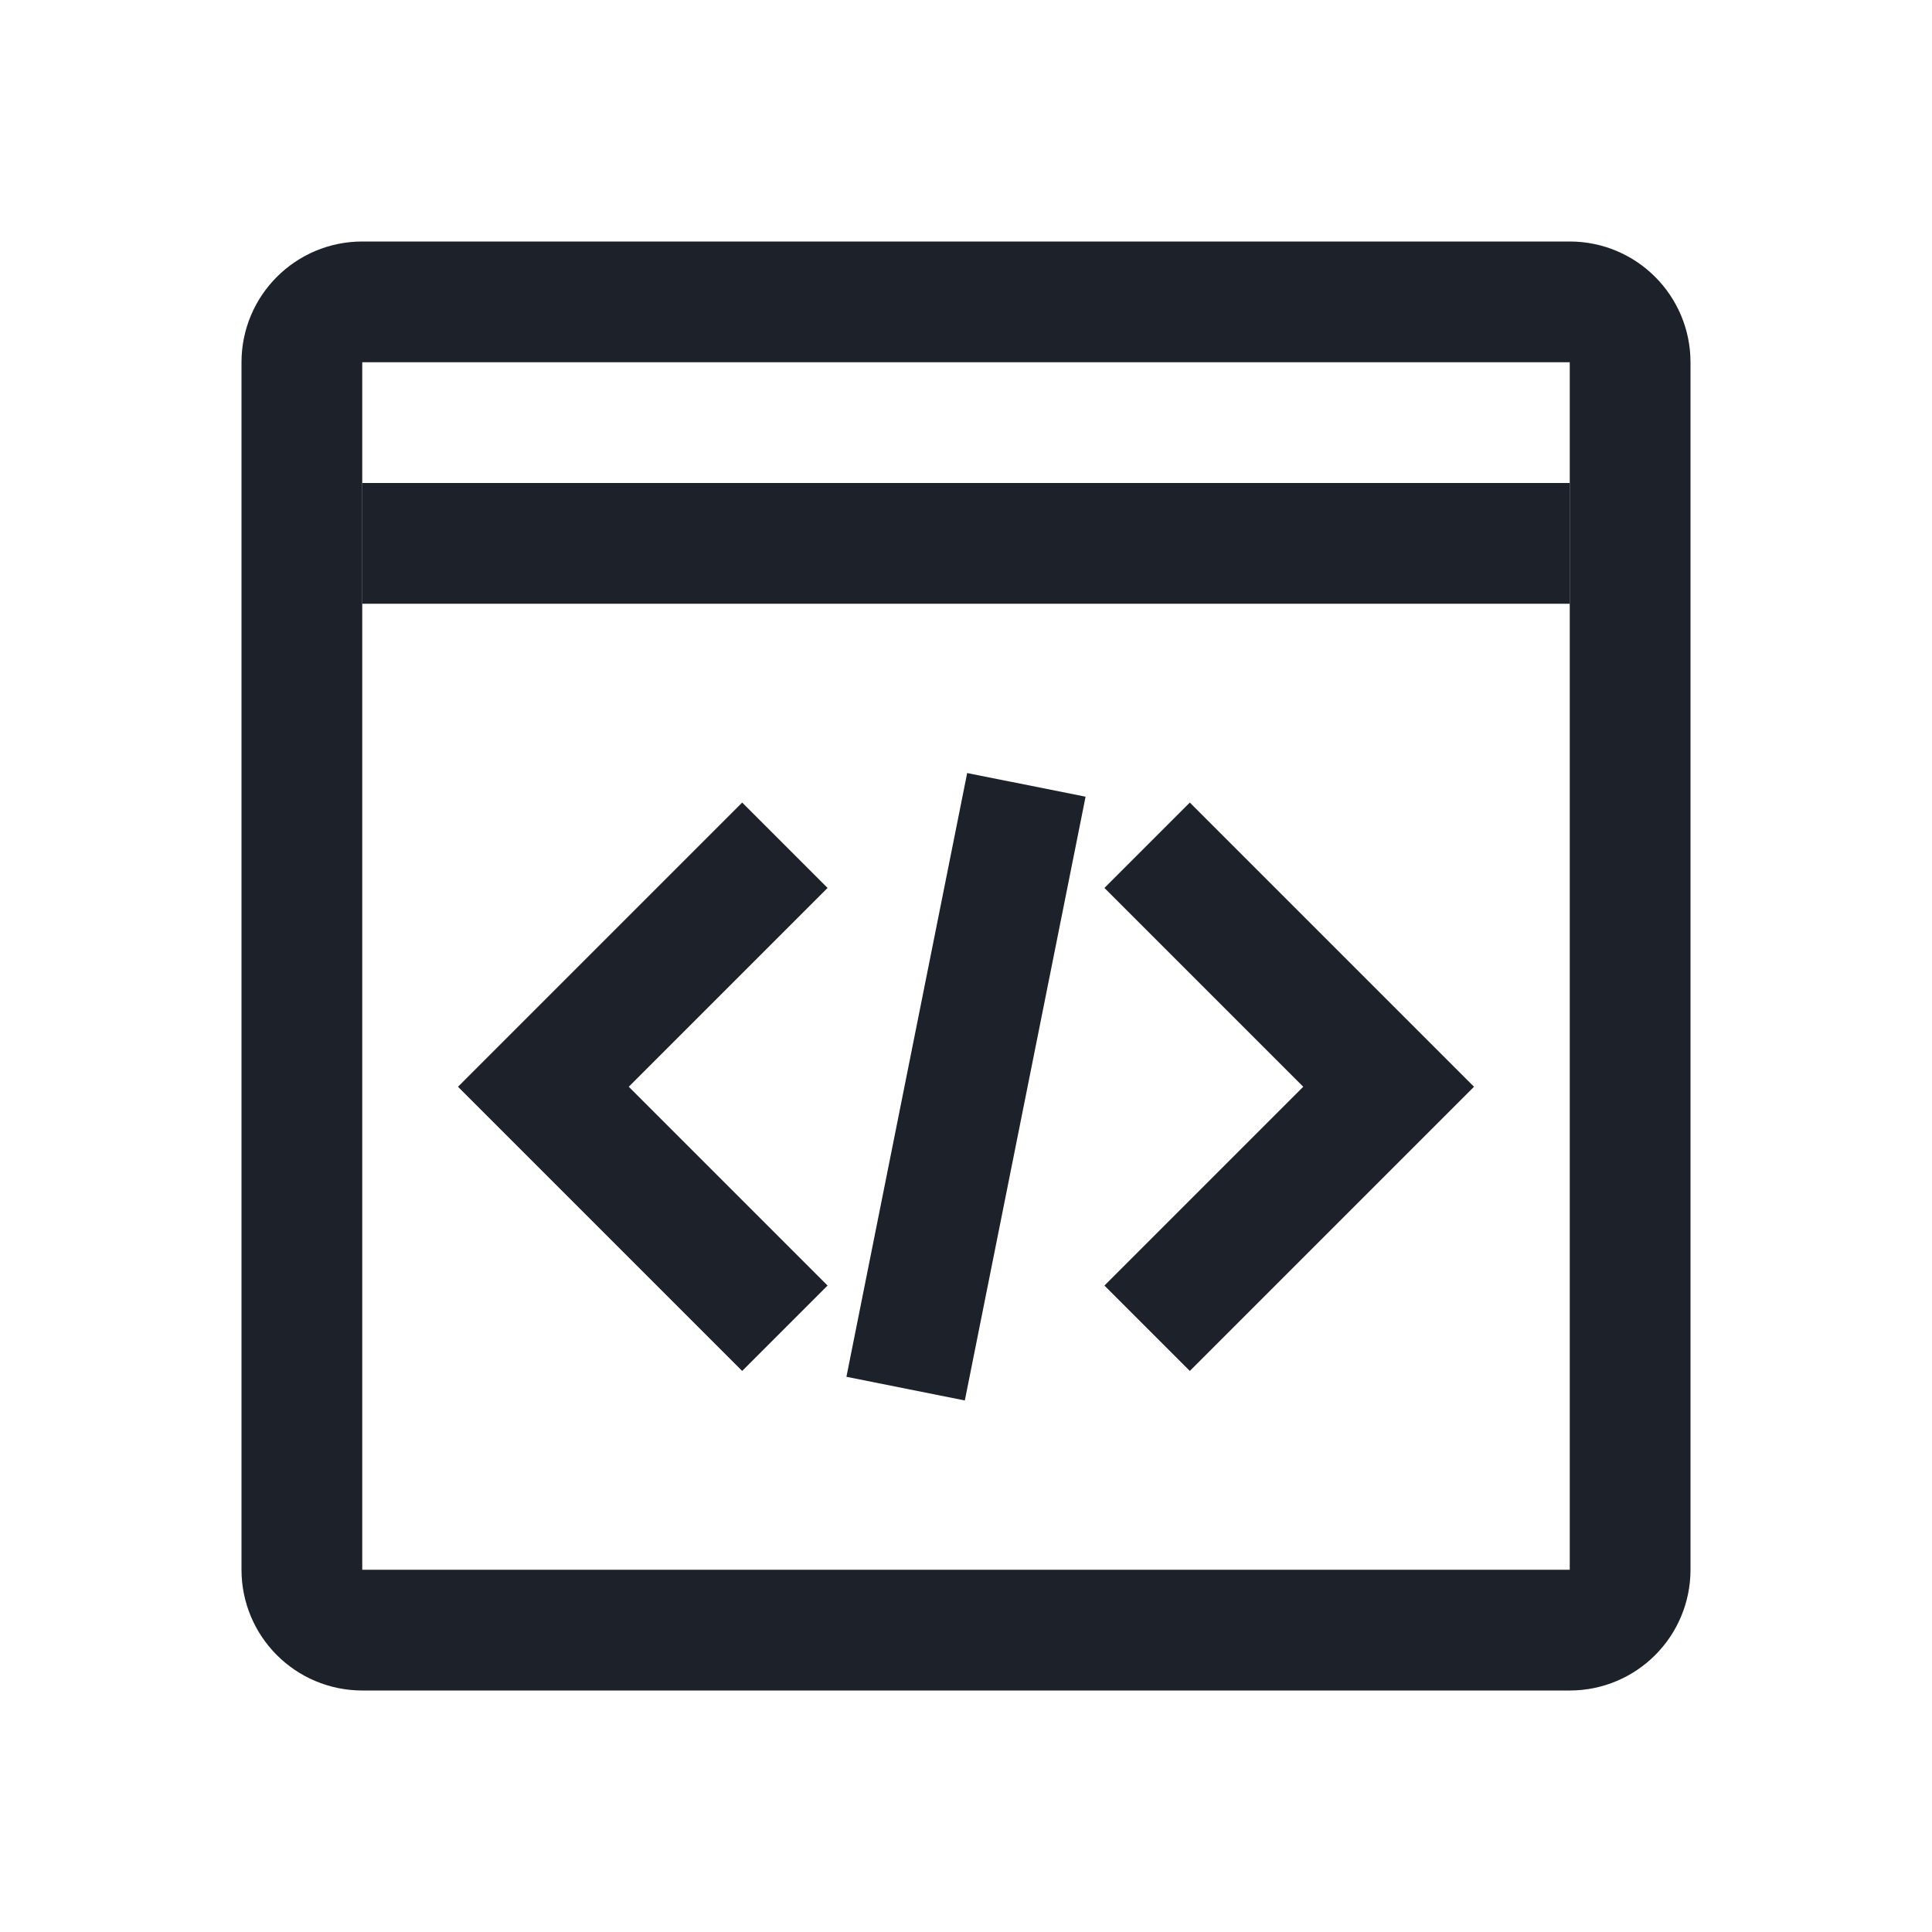 <svg width="16" height="16" viewBox="0 0 16 16" fill="none" xmlns="http://www.w3.org/2000/svg">
<path d="M2.5 3C2.5 2.724 2.724 2.5 3 2.5H13C13.276 2.5 13.5 2.724 13.5 3V13C13.5 13.276 13.276 13.5 13 13.5H3C2.724 13.5 2.5 13.276 2.5 13V3Z" stroke="#1D2129"/>
<path d="M6.5 7L4.5 9L6.5 11" stroke="#1D2129"/>
<path d="M9.5 7L11.5 9L9.5 11" stroke="#1D2129"/>
<path d="M7.5 11.5L8.5 6.5" stroke="#1D2129"/>
<line x1="3" y1="4.5" x2="13" y2="4.5" stroke="#1D2129"/>
</svg>
